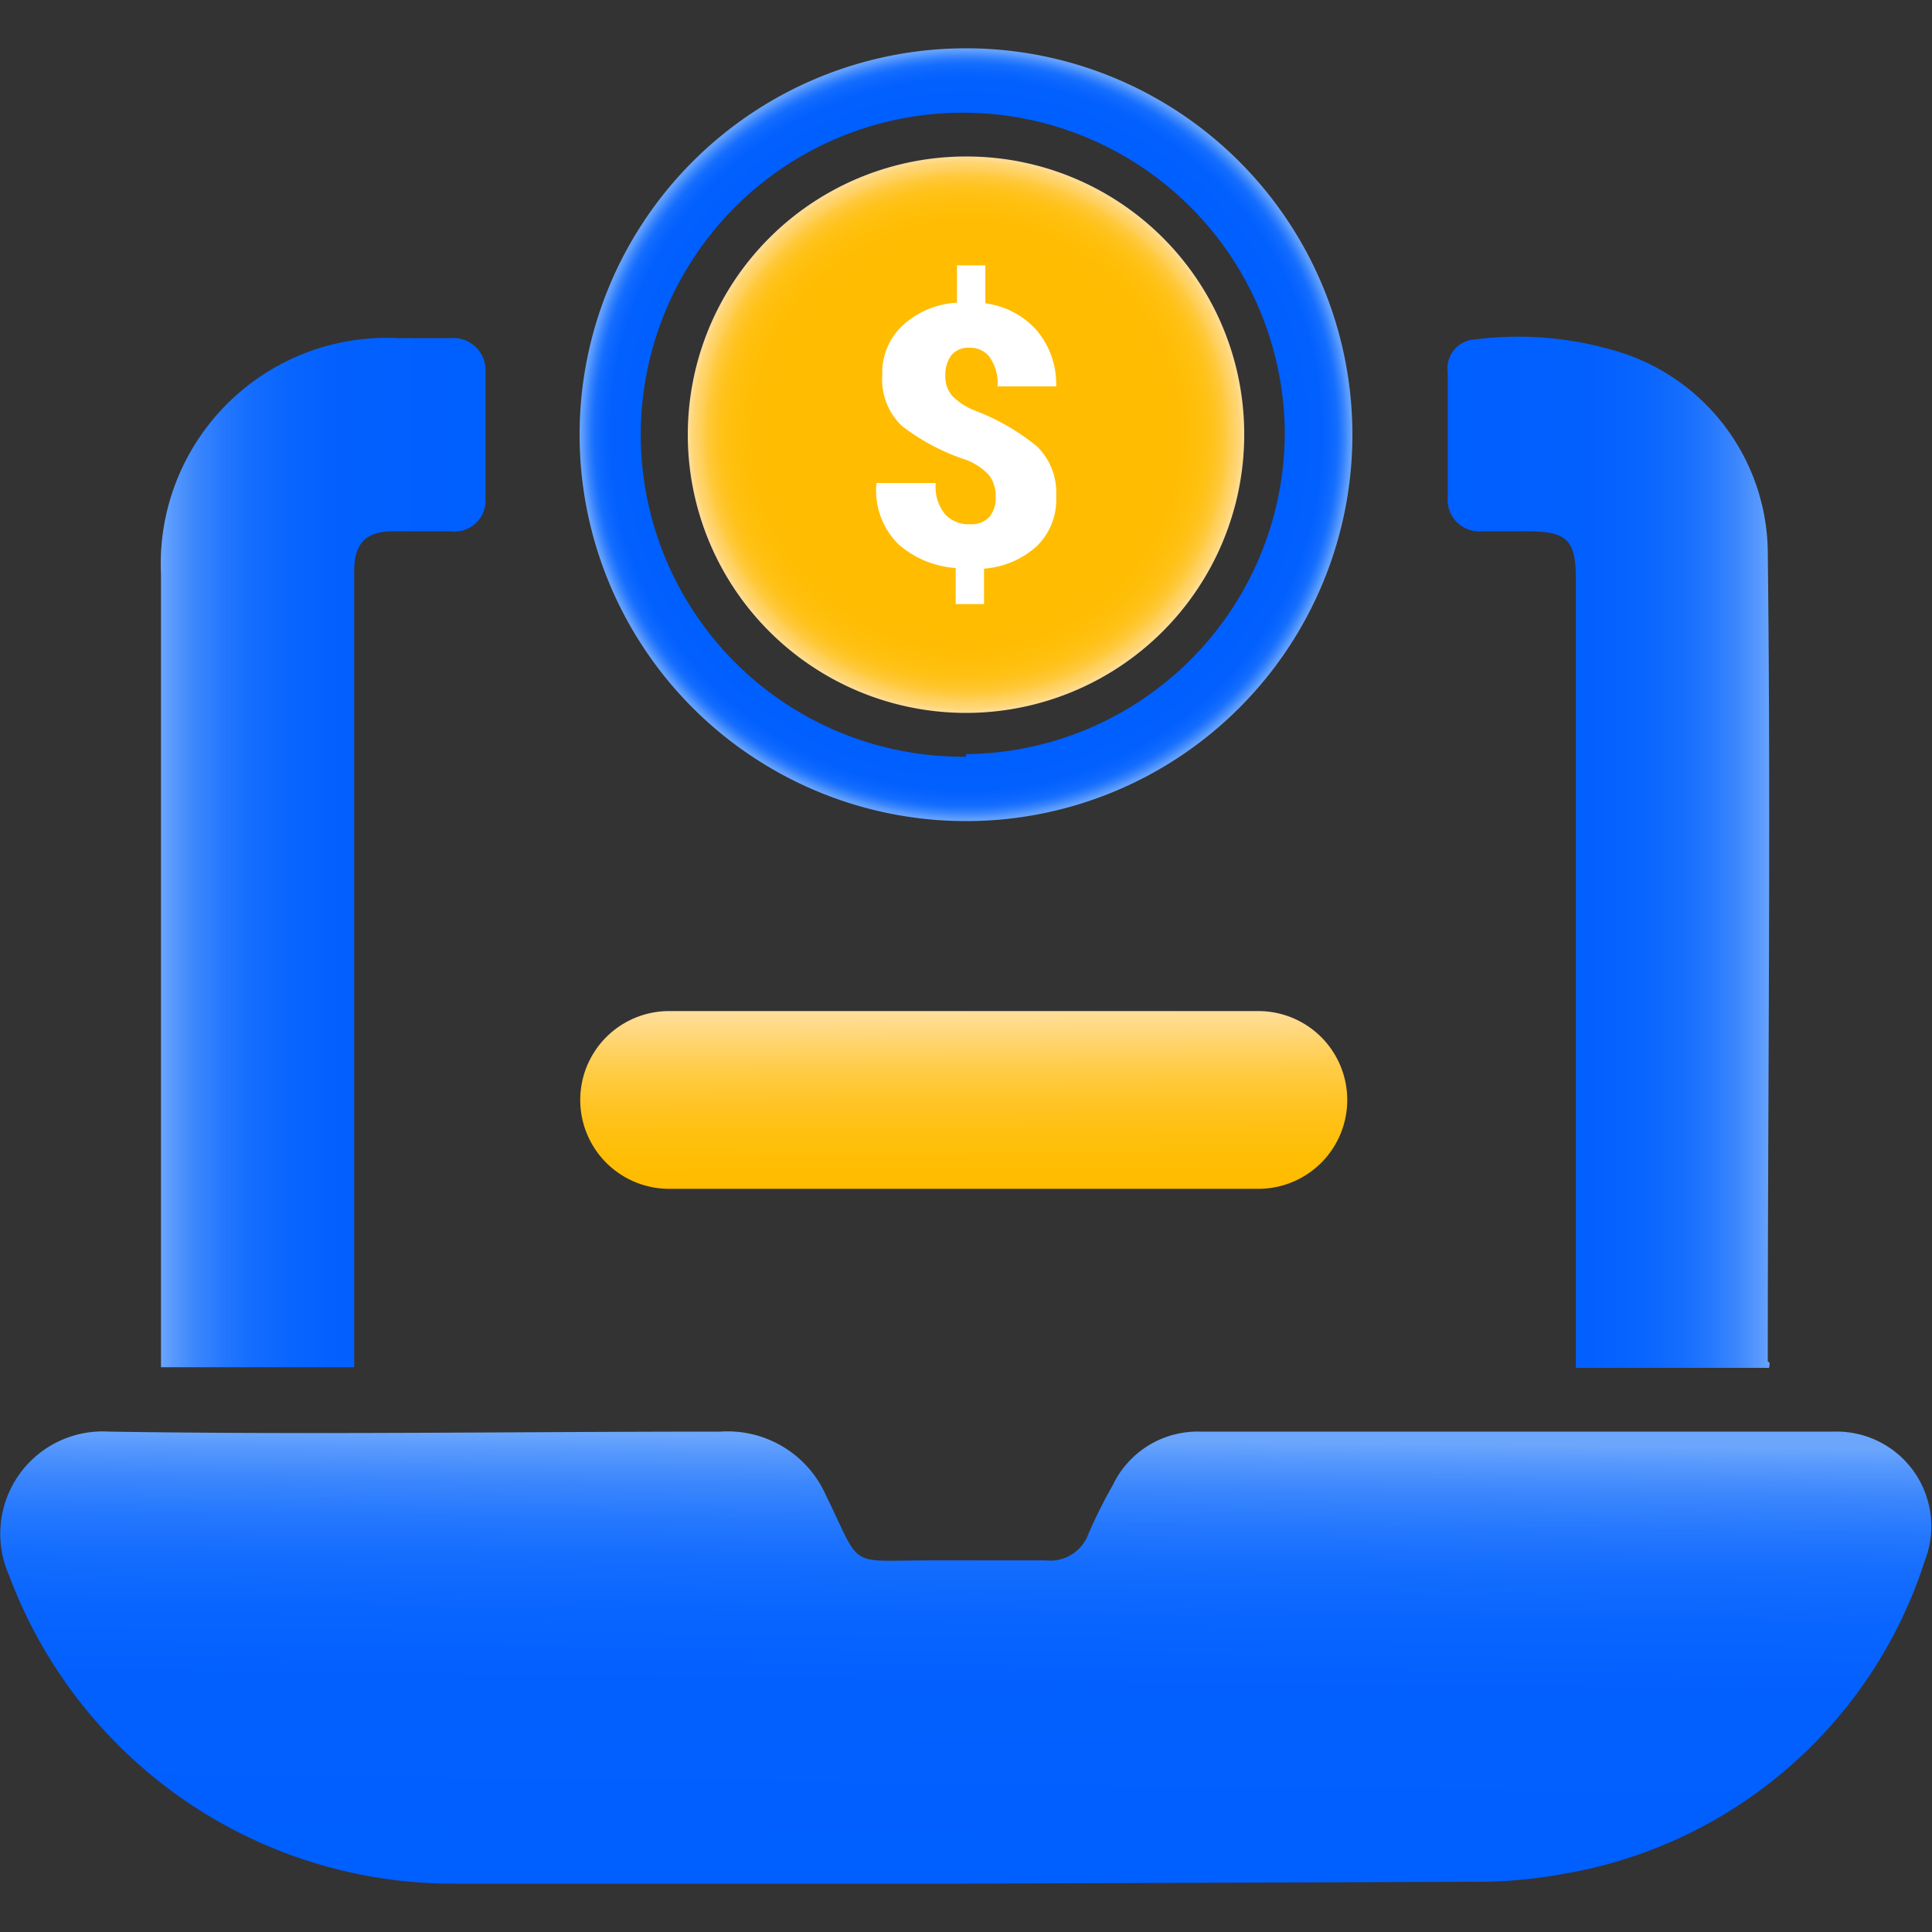 <svg id="Layer_1" data-name="Layer 1" xmlns="http://www.w3.org/2000/svg" xmlns:xlink="http://www.w3.org/1999/xlink" viewBox="0 0 30 30"><rect x="0" y="0" width="30" height="30" fill="#333333" stroke="none"/><defs><style>.cls-1{fill:url(#linear-gradient);}.cls-2{fill:url(#linear-gradient-2);}.cls-3{fill:url(#linear-gradient-3);}.cls-4{fill:url(#radial-gradient);}.cls-5{fill:url(#radial-gradient-2);}.cls-6{fill:#fff;}.cls-7{fill:url(#linear-gradient-4);}</style><linearGradient id="linear-gradient" x1="14.94" y1="29.21" x2="15.02" y2="22.34" gradientUnits="userSpaceOnUse"><stop offset="0" stop-color="#005fff"/><stop offset="0.44" stop-color="#0260ff"/><stop offset="0.6" stop-color="#0965ff"/><stop offset="0.72" stop-color="#146dfe"/><stop offset="0.81" stop-color="#2578fe"/><stop offset="0.89" stop-color="#3b86fd"/><stop offset="0.96" stop-color="#5698fd"/><stop offset="1" stop-color="#6ba6fc"/></linearGradient><linearGradient id="linear-gradient-2" x1="22.49" y1="13.24" x2="27.5" y2="13.24" xlink:href="#linear-gradient"/><linearGradient id="linear-gradient-3" x1="2.5" y1="13.24" x2="7.5" y2="13.24" gradientUnits="userSpaceOnUse"><stop offset="0" stop-color="#6ba6fc"/><stop offset="0.04" stop-color="#5698fd"/><stop offset="0.11" stop-color="#3b86fd"/><stop offset="0.19" stop-color="#2578fe"/><stop offset="0.28" stop-color="#146dfe"/><stop offset="0.4" stop-color="#0965ff"/><stop offset="0.56" stop-color="#0260ff"/><stop offset="1" stop-color="#005fff"/></linearGradient><radialGradient id="radial-gradient" cx="15" cy="6.75" r="4.32" gradientUnits="userSpaceOnUse"><stop offset="0.6" stop-color="#ffbc00"/><stop offset="0.76" stop-color="#ffbc02"/><stop offset="0.82" stop-color="#ffbe09"/><stop offset="0.87" stop-color="#ffc114"/><stop offset="0.9" stop-color="#ffc425"/><stop offset="0.93" stop-color="#ffc93b"/><stop offset="0.95" stop-color="#ffcf57"/><stop offset="0.98" stop-color="#ffd676"/><stop offset="1" stop-color="#ffde9b"/><stop offset="1" stop-color="#ffdf9f"/></radialGradient><radialGradient id="radial-gradient-2" cx="15" cy="6.75" r="6" gradientUnits="userSpaceOnUse"><stop offset="0.85" stop-color="#005fff"/><stop offset="0.92" stop-color="#0260ff"/><stop offset="0.94" stop-color="#0965ff"/><stop offset="0.96" stop-color="#146dfe"/><stop offset="0.97" stop-color="#2578fe"/><stop offset="0.98" stop-color="#3b86fd"/><stop offset="0.99" stop-color="#5698fd"/><stop offset="1" stop-color="#6ba6fc"/></radialGradient><linearGradient id="linear-gradient-4" x1="14.96" y1="15.69" x2="14.97" y2="18.4" gradientUnits="userSpaceOnUse"><stop offset="0" stop-color="#ffdf9f"/><stop offset="0.03" stop-color="#ffdd95"/><stop offset="0.2" stop-color="#ffd368"/><stop offset="0.36" stop-color="#ffcb42"/><stop offset="0.53" stop-color="#ffc425"/><stop offset="0.69" stop-color="#ffc011"/><stop offset="0.85" stop-color="#ffbd04"/><stop offset="1" stop-color="#ffbc00"/></linearGradient></defs><path class="cls-1" d="M15,29.25H7.05A7.36,7.36,0,0,1,.14,24.46a1.59,1.59,0,0,1,1.55-2.23c3.17.05,6.33,0,9.5,0a1.67,1.67,0,0,1,1.64,1c.56,1.14.31,1,1.6,1,.6,0,1.21,0,1.81,0a.63.63,0,0,0,.66-.41,7.69,7.69,0,0,1,.38-.76,1.46,1.46,0,0,1,1.36-.83c3.28,0,6.56,0,9.84,0a1.47,1.47,0,0,1,1.41,2,7.14,7.14,0,0,1-5.57,4.86,7.44,7.44,0,0,1-1.49.13Z"/><path class="cls-2" d="M27.47,21.24h-3V9c0-.61-.13-.75-.75-.75H23a.49.49,0,0,1-.52-.53c0-.65,0-1.29,0-1.94a.45.45,0,0,1,.43-.51,5.3,5.3,0,0,1,2.34.23,3.29,3.29,0,0,1,2.2,3.09c.05,4.19,0,8.37,0,12.55C27.49,21.16,27.48,21.18,27.47,21.24Z"/><path class="cls-3" d="M5.5,21.23h-3V8.92A3.51,3.51,0,0,1,6.18,5.25H7a.5.5,0,0,1,.54.51c0,.66,0,1.31,0,2A.48.48,0,0,1,7,8.25H6.1c-.42,0-.6.19-.6.62V21.23Z"/><path class="cls-4" d="M19.32,6.75A4.32,4.32,0,1,1,15,2.43,4.31,4.31,0,0,1,19.32,6.75Z"/><path class="cls-5" d="M15,.75a6,6,0,1,0,6,6A6,6,0,0,0,15,.75Zm0,11a5,5,0,1,1,4.95-5A5,5,0,0,1,15,11.71Z"/><path class="cls-6" d="M15.46,7.71a.51.51,0,0,0-.11-.34A.94.94,0,0,0,15,7.14a3.33,3.33,0,0,1-1-.53,1,1,0,0,1-.3-.79,1,1,0,0,1,.32-.77,1.35,1.35,0,0,1,.84-.35V4.12h.44v.59a1.29,1.29,0,0,1,.79.41A1.29,1.29,0,0,1,16.4,6V6h-.91a.71.71,0,0,0-.12-.45.37.37,0,0,0-.31-.15.34.34,0,0,0-.29.12.5.5,0,0,0-.09.31.45.45,0,0,0,.1.31,1,1,0,0,0,.37.24,3.44,3.44,0,0,1,.95.55,1,1,0,0,1,.3.78,1,1,0,0,1-.3.77,1.37,1.37,0,0,1-.82.35v.55h-.44V8.82a1.5,1.5,0,0,1-.89-.37,1.17,1.17,0,0,1-.34-.95h.92a.67.67,0,0,0,.15.49.49.49,0,0,0,.38.15.38.38,0,0,0,.3-.11A.45.45,0,0,0,15.46,7.71Z"/><path class="cls-7" d="M19.54,18.46H10.39a1.38,1.38,0,0,1,0-2.76h9.15a1.38,1.38,0,1,1,0,2.76Z"/></svg>